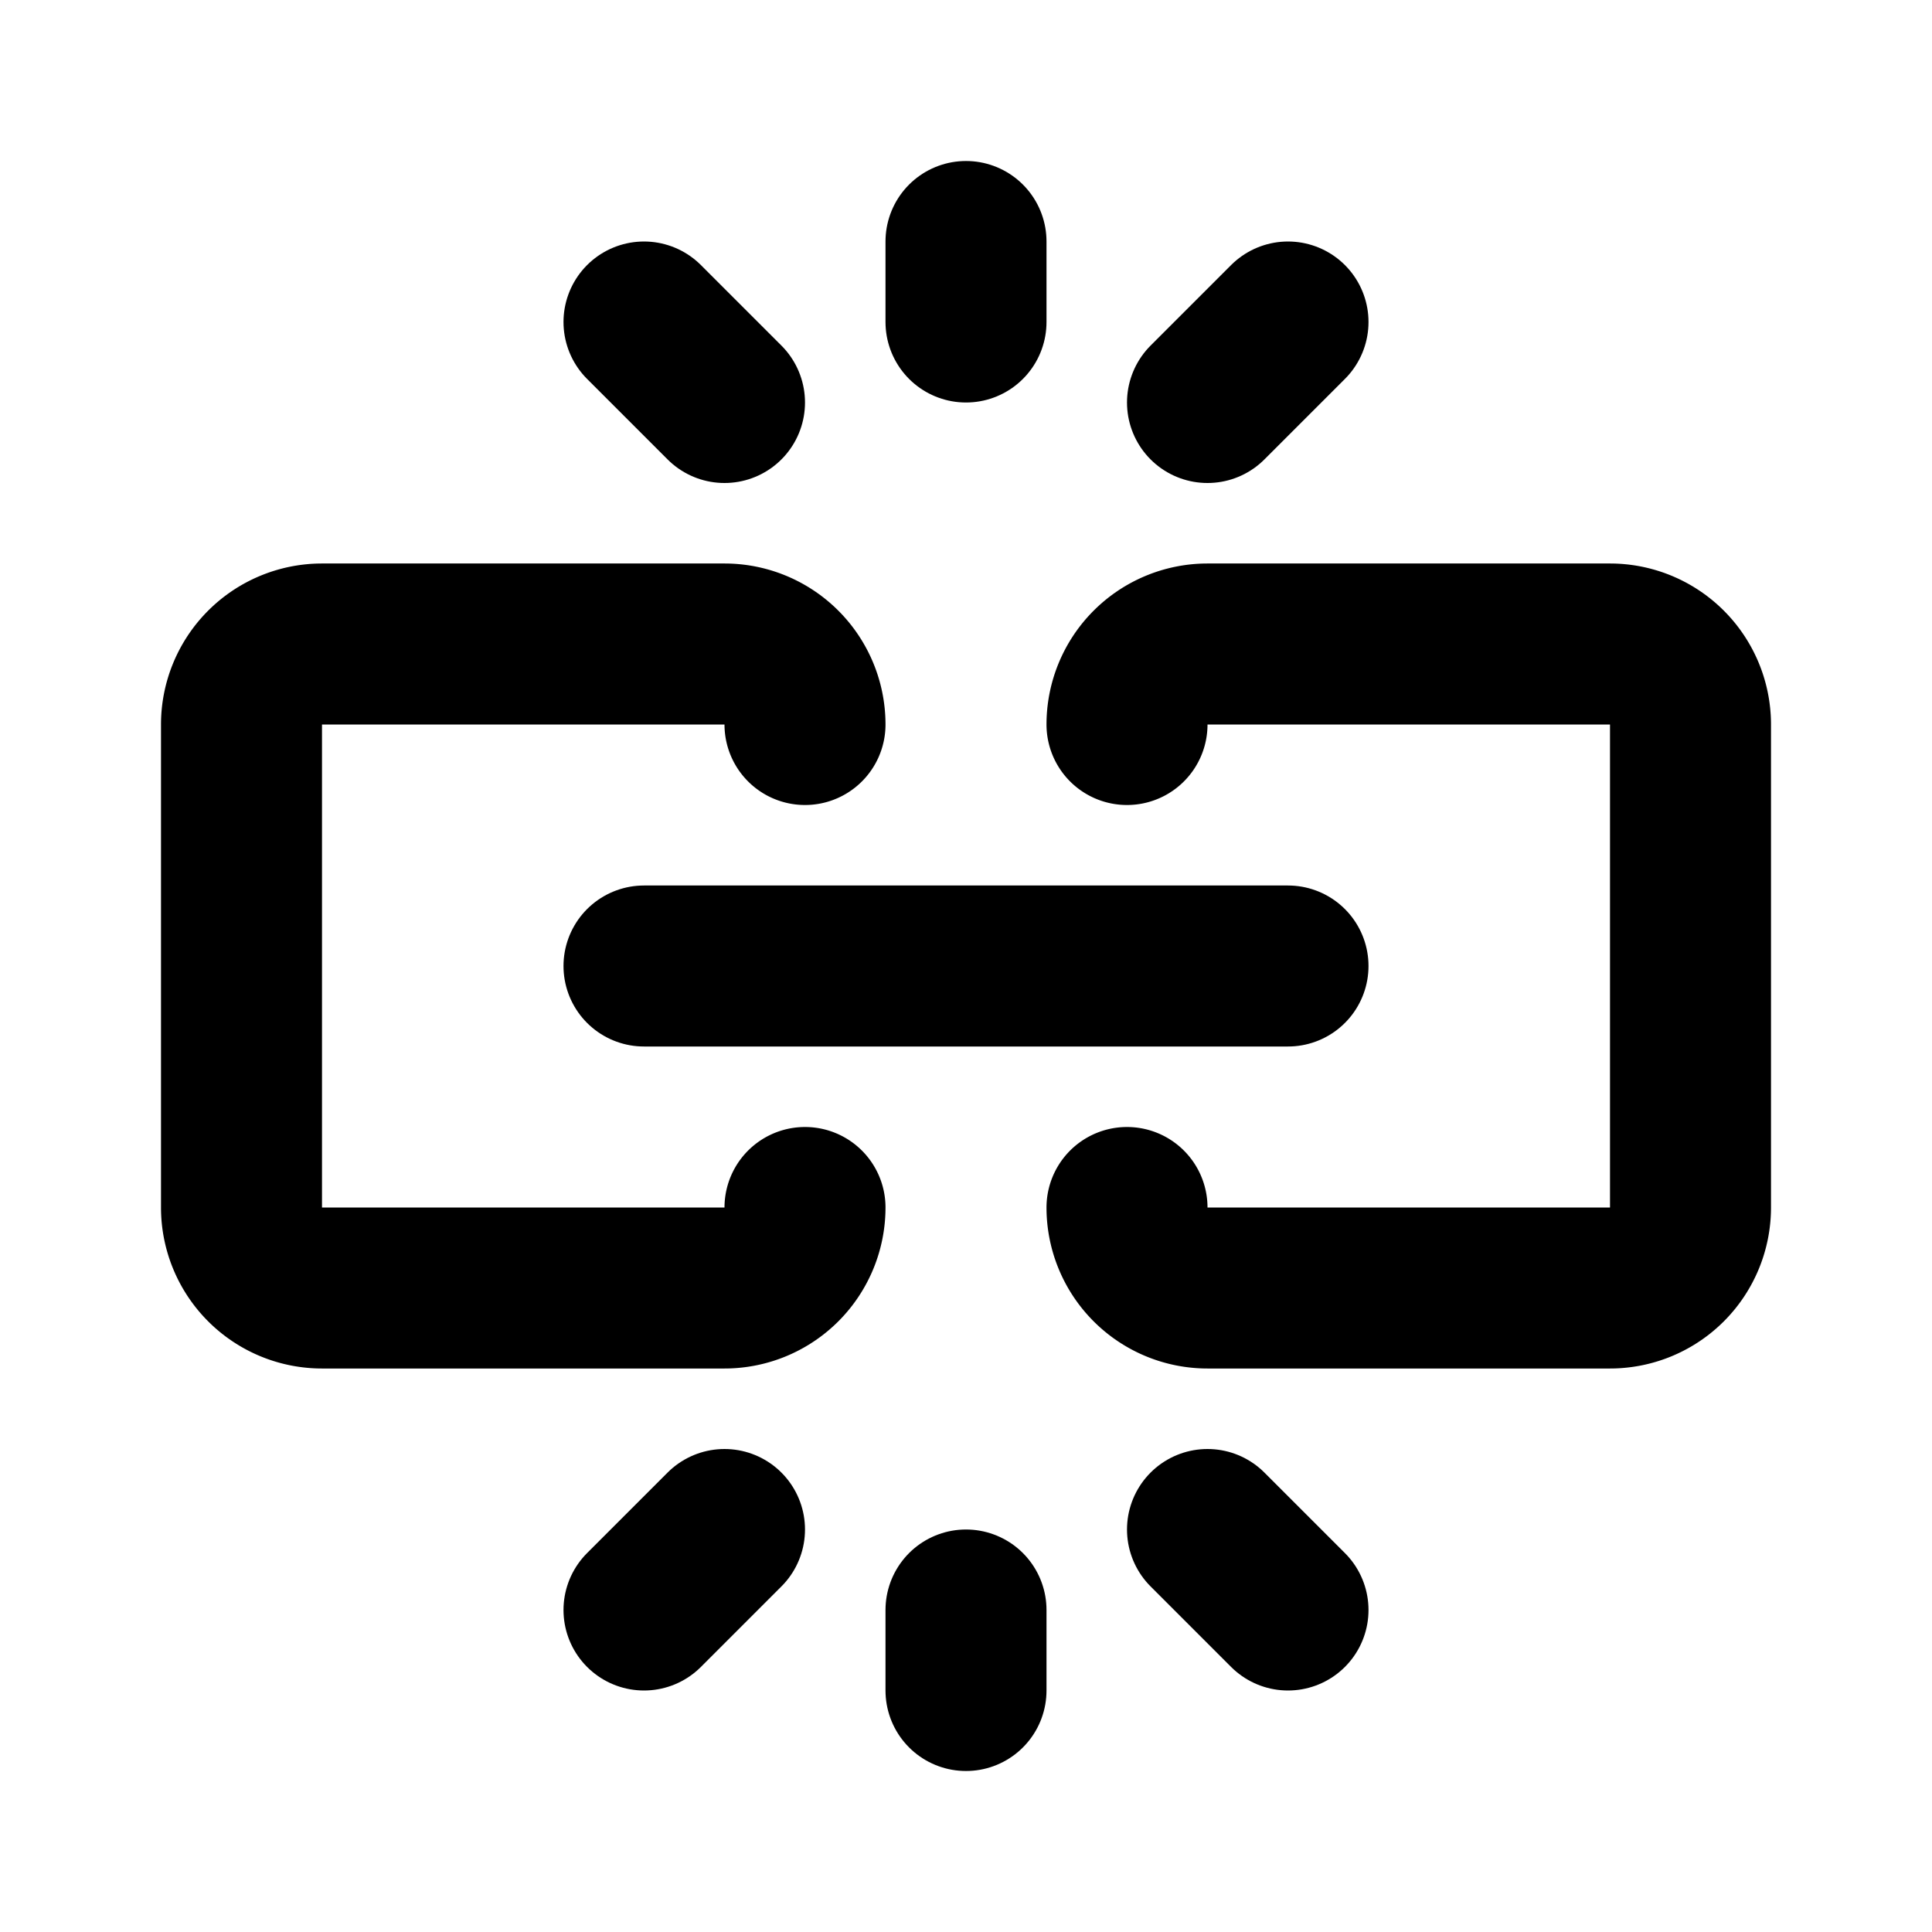 <svg class="icon line" width="48" height="48" id="unlink-alt4" xmlns="http://www.w3.org/2000/svg" viewBox="0 0 24 24"><path d="M10,9A1,1,0,0,0,9,8H4A1,1,0,0,0,3,9v6a1,1,0,0,0,1,1H9a1,1,0,0,0,1-1" style="fill: none; stroke: rgb(0, 0, 0); stroke-linecap: round; stroke-linejoin: round; stroke-width: 2;"></path><path d="M14,15a1,1,0,0,0,1,1h5a1,1,0,0,0,1-1V9a1,1,0,0,0-1-1H15a1,1,0,0,0-1,1" style="fill: none; stroke: rgb(0, 0, 0); stroke-linecap: round; stroke-linejoin: round; stroke-width: 2;"></path><line x1="8" y1="12" x2="16" y2="12" style="fill: none; stroke: rgb(0, 0, 0); stroke-linecap: round; stroke-linejoin: round; stroke-width: 2;"></line><line x1="12" y1="4" x2="12" y2="3" style="fill: none; stroke: rgb(0, 0, 0); stroke-linecap: round; stroke-linejoin: round; stroke-width: 2;"></line><line x1="9" y1="5" x2="8" y2="4" style="fill: none; stroke: rgb(0, 0, 0); stroke-linecap: round; stroke-linejoin: round; stroke-width: 2;"></line><line x1="15" y1="5" x2="16" y2="4" style="fill: none; stroke: rgb(0, 0, 0); stroke-linecap: round; stroke-linejoin: round; stroke-width: 2;"></line><line x1="12" y1="20" x2="12" y2="21" style="fill: none; stroke: rgb(0, 0, 0); stroke-linecap: round; stroke-linejoin: round; stroke-width: 2;"></line><line x1="9" y1="19" x2="8" y2="20" style="fill: none; stroke: rgb(0, 0, 0); stroke-linecap: round; stroke-linejoin: round; stroke-width: 2;"></line><line x1="15" y1="19" x2="16" y2="20" style="fill: none; stroke: rgb(0, 0, 0); stroke-linecap: round; stroke-linejoin: round; stroke-width: 2;"></line></svg>